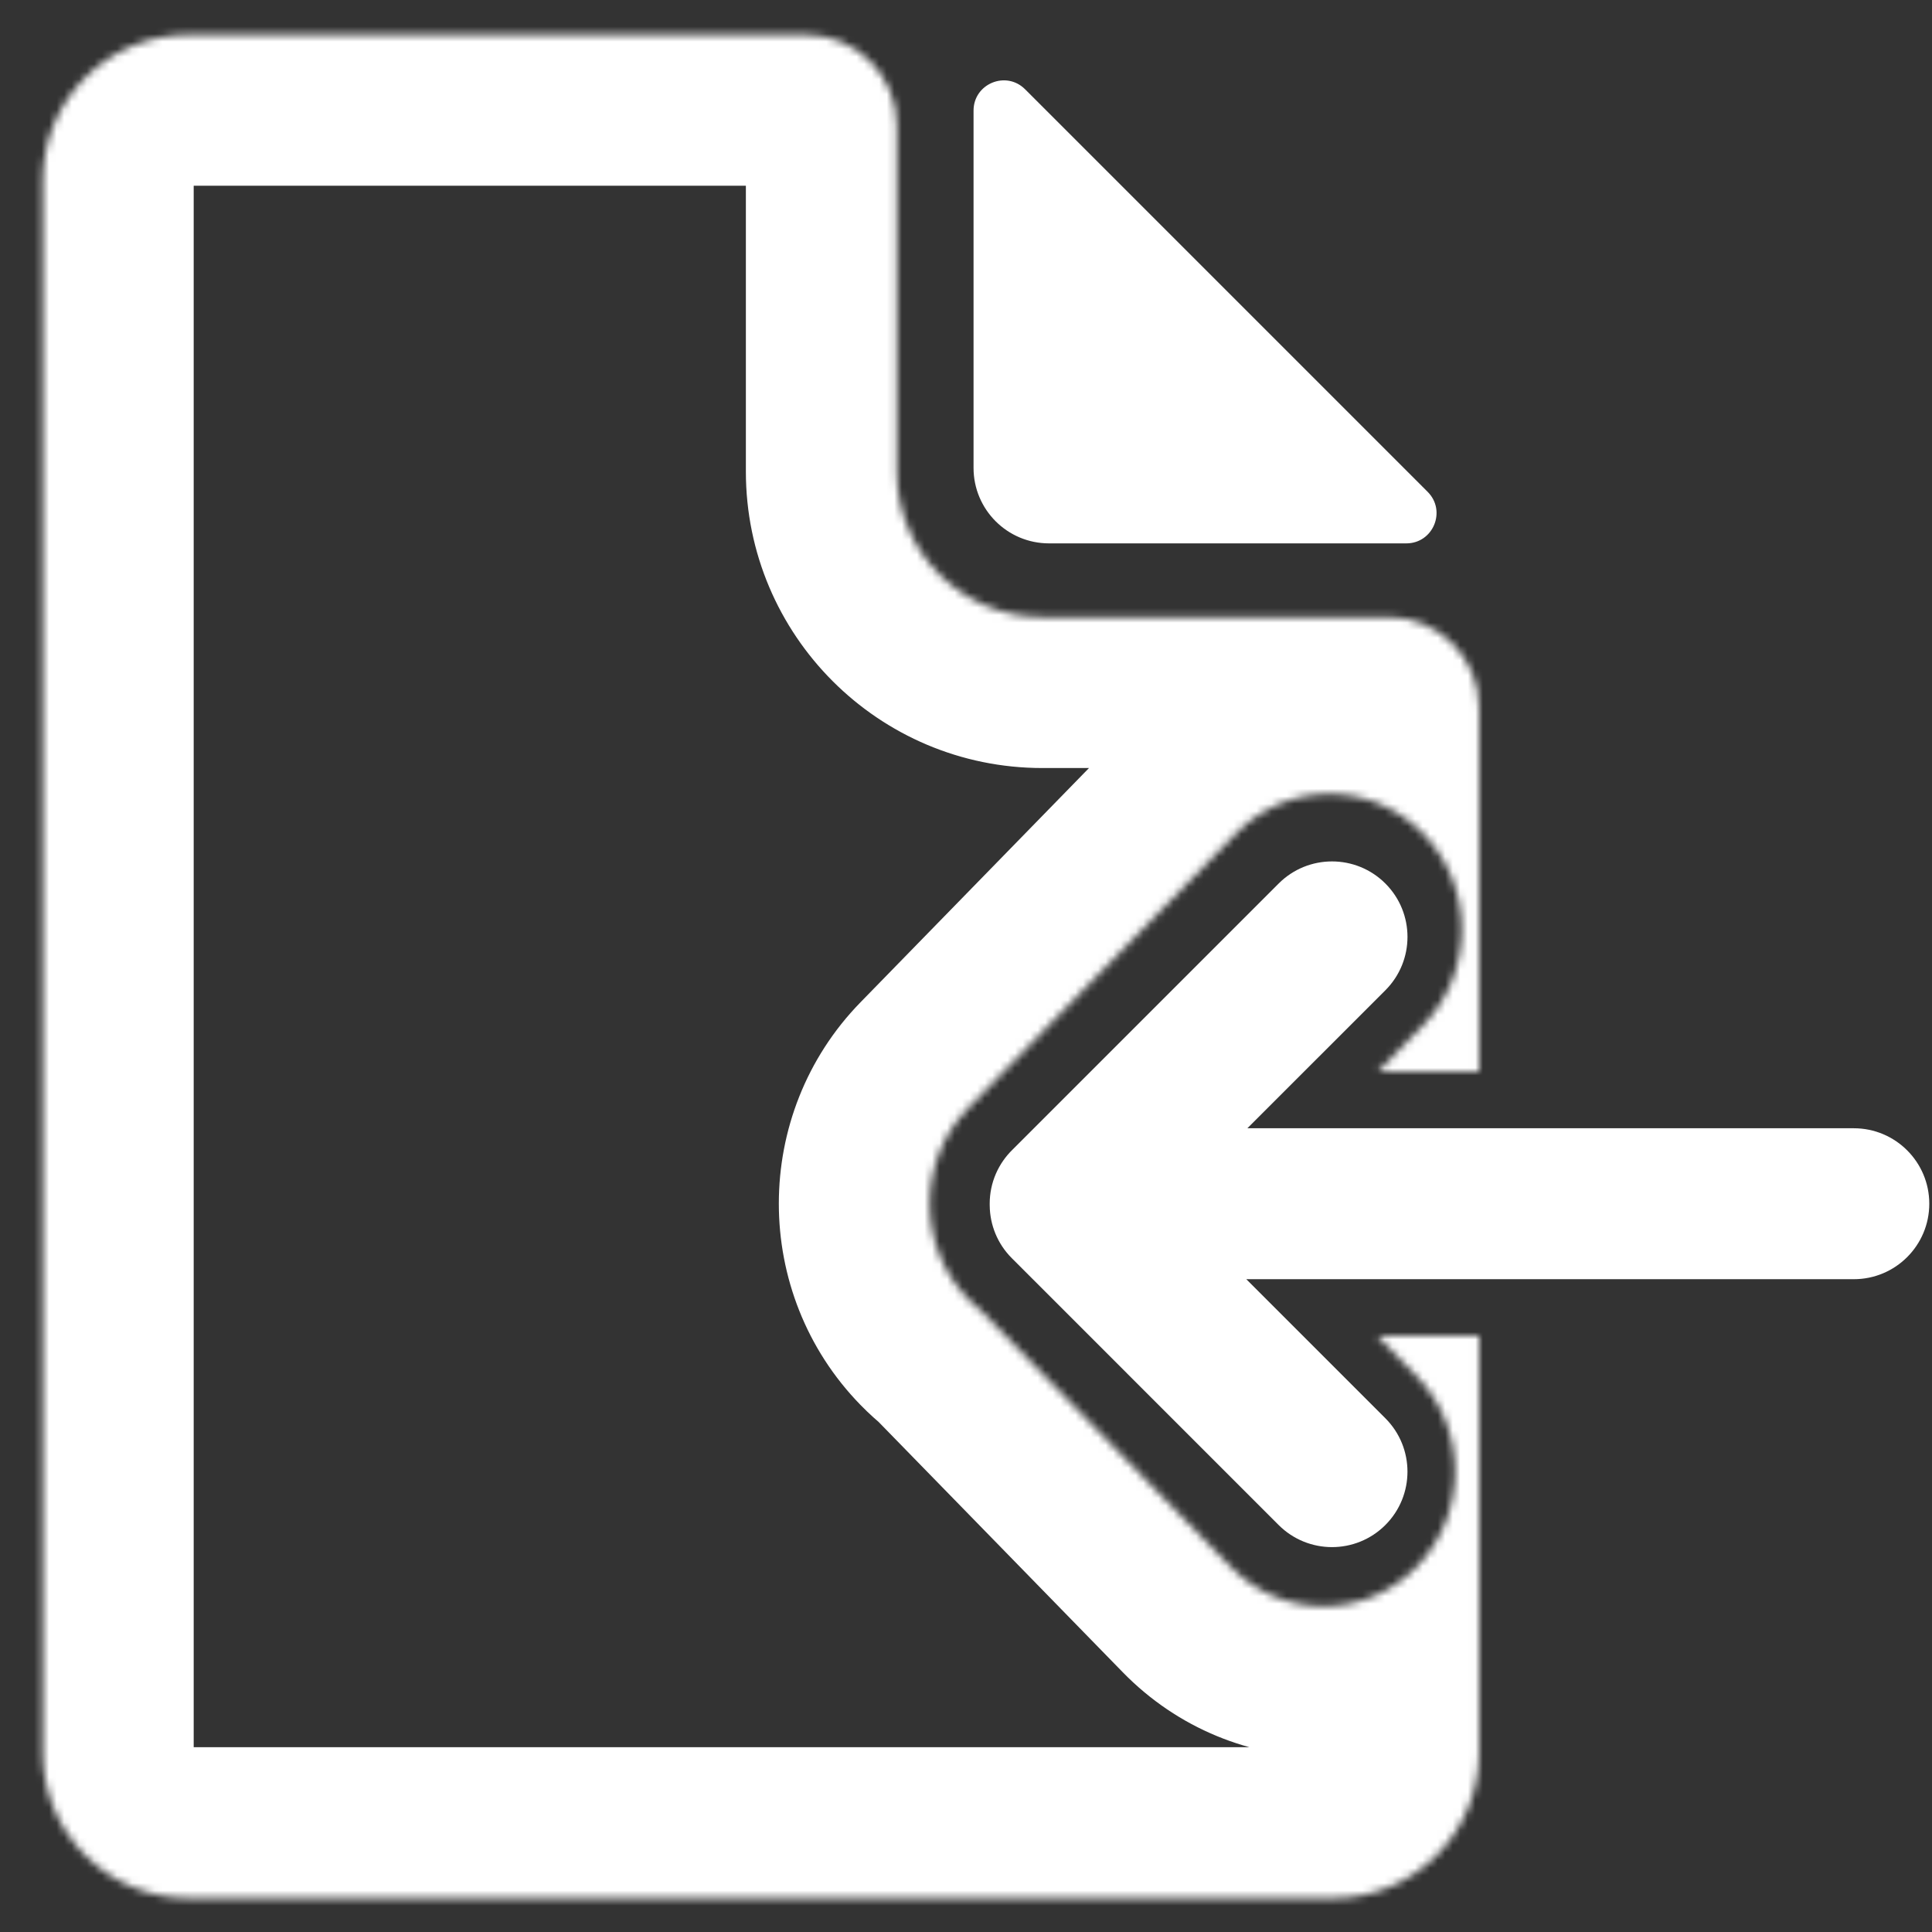 <svg width="256" height="256" viewBox="0 0 256 256" fill="none" xmlns="http://www.w3.org/2000/svg">
<rect x="0" y="0" width="256" height="256" fill="#333333" stroke="none"/>
<path d="M129 14.657C129 11.093 133.309 9.309 135.828 11.828L189.172 65.172C191.691 67.691 189.907 72 186.343 72H139C133.477 72 129 67.523 129 62V14.657Z" fill="white"/>
<path fill-rule="evenodd" clip-rule="evenodd" d="M183.571 117.072C179.666 113.166 173.334 113.166 169.429 117.072L134.196 152.304C132.312 154.123 131.14 156.675 131.14 159.5C131.14 159.584 131.141 159.668 131.143 159.752C131.17 162.275 132.146 164.791 134.071 166.716L169.426 202.072C173.332 205.977 179.663 205.977 183.569 202.072C187.474 198.166 187.474 191.835 183.569 187.929L165.14 169.5H245.64C251.162 169.5 255.64 165.023 255.64 159.5C255.64 153.978 251.162 149.5 245.64 149.5H165.284L183.571 131.214C187.476 127.308 187.476 120.977 183.571 117.072Z" fill="white"/>
<mask id="path-3-inside-1_391_207" fill="white">
<path fill-rule="evenodd" clip-rule="evenodd" d="M5.667 23.9C5.667 13.246 14.303 4.61 24.956 4.61H106.831C113.459 4.61 118.831 9.983 118.831 16.61V62.479C118.831 73.132 127.468 81.768 138.121 81.768H183.989C190.617 81.768 195.989 87.141 195.989 93.768V142H182.578L188.562 135.865C195.408 128.847 195.408 117.468 188.562 110.45C181.716 103.432 170.616 103.432 163.77 110.45L128.333 146.777C121.487 153.795 121.487 165.174 128.333 172.192C128.872 172.745 129.437 173.254 130.024 173.719L163.087 207.612C169.888 214.585 180.916 214.585 187.717 207.612C194.519 200.64 194.519 189.335 187.717 182.362L182.486 177H195.989V232.226C195.989 242.88 187.353 251.516 176.7 251.516H24.956C14.303 251.516 5.667 242.88 5.667 232.226V23.9Z"/>
</mask>
<path d="M195.989 142V162H215.989V142H195.989ZM182.578 142L168.261 128.034L135.128 162H182.578V142ZM188.562 135.865L202.879 149.831L202.879 149.831L188.562 135.865ZM163.77 110.45L178.087 124.415L178.087 124.415L163.77 110.45ZM128.333 146.777L114.017 132.812L114.017 132.812L128.333 146.777ZM128.333 172.192L142.65 158.227L142.65 158.227L128.333 172.192ZM130.024 173.719L144.341 159.754L143.448 158.838L142.445 158.044L130.024 173.719ZM163.087 207.612L177.403 193.647L177.403 193.647L163.087 207.612ZM187.717 182.362L202.034 168.397L202.034 168.397L187.717 182.362ZM182.486 177V157H135.037L168.17 190.965L182.486 177ZM195.989 177H215.989V157H195.989V177ZM24.956 -15.39C3.257 -15.39 -14.334 2.201 -14.334 23.9H25.666C25.666 24.292 25.348 24.61 24.956 24.61V-15.39ZM106.831 -15.39H24.956V24.61H106.831V-15.39ZM138.831 16.61C138.831 -1.063 124.505 -15.39 106.831 -15.39V24.61C102.413 24.61 98.832 21.029 98.832 16.61H138.831ZM138.831 62.479V16.61H98.832V62.479H138.831ZM138.121 61.768C138.513 61.768 138.831 62.086 138.831 62.479H98.832C98.832 84.178 116.422 101.768 138.121 101.768V61.768ZM183.989 61.768H138.121V101.768H183.989V61.768ZM215.989 93.768C215.989 76.095 201.663 61.768 183.989 61.768V101.768C179.571 101.768 175.989 98.186 175.989 93.768H215.989ZM215.989 142V93.768H175.989V142H215.989ZM195.989 122H182.578V162H195.989V122ZM196.894 155.965L202.879 149.831L174.245 121.899L168.261 128.034L196.894 155.965ZM202.879 149.831C217.303 135.044 217.303 111.271 202.879 96.484L174.245 124.415C173.83 123.989 173.697 123.491 173.697 123.157C173.697 122.824 173.83 122.326 174.245 121.9L202.879 149.831ZM202.879 96.484C188.184 81.42 164.148 81.42 149.453 96.484L178.087 124.415C177.647 124.866 176.926 125.186 176.166 125.186C175.406 125.186 174.685 124.866 174.245 124.415L202.879 96.484ZM149.453 96.484L114.017 132.812L142.65 160.743L178.087 124.415L149.453 96.484ZM114.017 132.812C99.593 147.598 99.593 171.371 114.017 186.158L142.65 158.227C143.065 158.653 143.199 159.152 143.199 159.485C143.199 159.818 143.065 160.317 142.65 160.743L114.017 132.812ZM114.017 186.158C115.15 187.32 116.348 188.4 117.604 189.395L142.445 158.044C142.526 158.108 142.594 158.17 142.65 158.227L114.017 186.158ZM115.708 187.685L148.77 221.578L177.403 193.647L144.341 159.754L115.708 187.685ZM148.77 221.578C163.42 236.596 187.384 236.596 202.034 221.578L173.401 193.647C173.863 193.173 174.612 192.842 175.402 192.842C176.192 192.842 176.941 193.173 177.403 193.647L148.77 221.578ZM202.034 221.578C216.413 206.837 216.413 183.138 202.034 168.397L173.401 196.328C172.963 195.879 172.819 195.35 172.819 194.987C172.819 194.624 172.963 194.096 173.401 193.647L202.034 221.578ZM202.034 168.397L196.803 163.034L168.17 190.965L173.401 196.328L202.034 168.397ZM182.486 197H195.989V157H182.486V197ZM215.989 232.226V177H175.989V232.226H215.989ZM176.7 271.516C198.399 271.516 215.989 253.925 215.989 232.226H175.989C175.989 231.834 176.308 231.516 176.7 231.516V271.516ZM24.956 271.516H176.7V231.516H24.956V271.516ZM-14.334 232.226C-14.334 253.925 3.257 271.516 24.956 271.516V231.516C25.348 231.516 25.666 231.834 25.666 232.226H-14.334ZM-14.334 23.9V232.226H25.666V23.9H-14.334Z" fill="white" mask="url(#path-3-inside-1_391_207)"/>
</svg>

